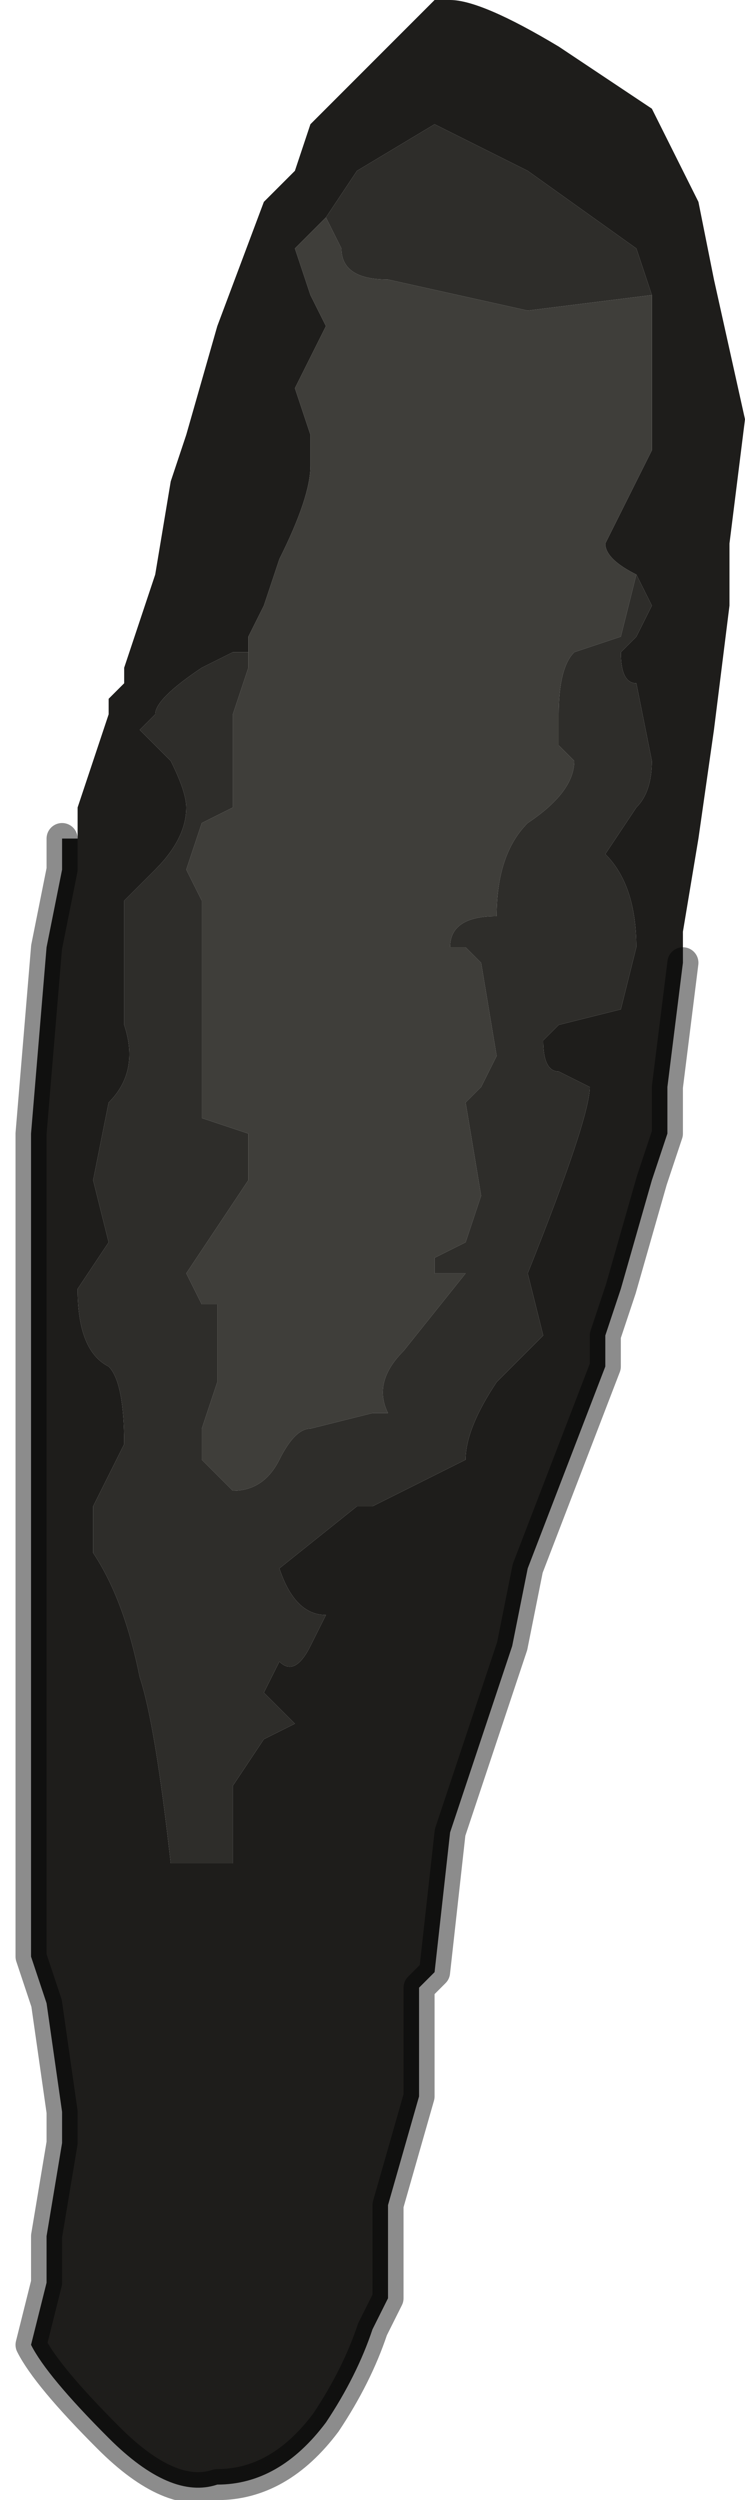 <?xml version="1.0" encoding="UTF-8" standalone="no"?>
<svg xmlns:xlink="http://www.w3.org/1999/xlink" height="8.05px" width="2.4px" xmlns="http://www.w3.org/2000/svg">
  <g transform="matrix(1.0, 0.0, 0.0, 1.0, 1.4, 4.05)">
    <path d="M-1.2 -1.35 L-1.15 -1.35 -1.15 -1.45 -1.05 -1.75 -1.05 -1.8 -1.0 -1.85 -1.0 -1.9 -0.9 -2.2 -0.85 -2.5 -0.8 -2.65 -0.8 -2.65 -0.7 -3.0 -0.55 -3.4 -0.45 -3.5 -0.4 -3.65 -0.25 -3.8 0.0 -4.05 0.05 -4.05 Q0.15 -4.05 0.4 -3.9 L0.7 -3.7 0.85 -3.4 0.9 -3.15 1.0 -2.7 0.95 -2.3 0.95 -2.1 0.9 -1.7 0.85 -1.35 0.85 -1.35 0.8 -1.05 0.8 -0.95 0.75 -0.55 0.75 -0.4 0.7 -0.25 0.6 0.1 0.55 0.25 0.55 0.35 0.3 1.0 0.25 1.25 0.05 1.85 0.0 2.3 -0.05 2.35 -0.05 2.7 -0.15 3.05 -0.15 3.35 -0.2 3.45 Q-0.25 3.6 -0.35 3.75 -0.5 3.95 -0.7 3.95 -0.85 4.0 -1.05 3.8 -1.25 3.6 -1.3 3.5 L-1.25 3.3 -1.25 3.15 -1.2 2.85 -1.2 2.75 -1.25 2.4 -1.25 2.4 -1.3 2.25 -1.3 2.2 -1.3 1.65 -1.3 0.7 -1.3 0.0 -1.3 -0.4 -1.25 -1.0 -1.2 -1.25 -1.2 -1.35 M-0.05 2.7 L-0.1 2.7 -0.05 2.7 M0.7 -3.1 L0.65 -3.25 0.3 -3.5 0.0 -3.65 -0.25 -3.5 -0.35 -3.35 -0.45 -3.25 -0.4 -3.1 -0.35 -3.0 -0.45 -2.8 -0.4 -2.65 -0.4 -2.55 Q-0.4 -2.45 -0.5 -2.25 L-0.55 -2.1 -0.6 -2.0 -0.6 -1.95 -0.65 -1.95 -0.75 -1.9 Q-0.9 -1.8 -0.9 -1.75 L-0.95 -1.7 -0.85 -1.6 Q-0.8 -1.5 -0.8 -1.45 -0.8 -1.35 -0.9 -1.25 L-1.0 -1.15 -1.0 -0.75 Q-0.95 -0.6 -1.05 -0.5 L-1.1 -0.25 -1.05 -0.05 -1.15 0.1 Q-1.15 0.3 -1.05 0.35 -1.0 0.4 -1.0 0.6 L-1.1 0.8 -1.1 0.95 Q-1.0 1.1 -0.95 1.35 -0.9 1.5 -0.85 1.95 L-0.65 1.95 -0.65 1.7 -0.55 1.55 -0.45 1.5 -0.55 1.4 -0.5 1.3 Q-0.45 1.35 -0.4 1.25 L-0.35 1.15 Q-0.45 1.15 -0.5 1.0 L-0.25 0.8 -0.2 0.8 0.0 0.7 0.1 0.65 Q0.1 0.55 0.2 0.4 L0.35 0.25 0.3 0.05 Q0.5 -0.45 0.5 -0.55 L0.5 -0.55 0.4 -0.6 Q0.35 -0.6 0.35 -0.7 L0.4 -0.75 0.6 -0.8 0.65 -1.0 Q0.65 -1.2 0.55 -1.3 L0.65 -1.45 Q0.7 -1.5 0.7 -1.6 L0.65 -1.85 Q0.6 -1.85 0.6 -1.95 L0.65 -2.0 0.7 -2.1 0.65 -2.2 0.65 -2.2 Q0.55 -2.25 0.55 -2.3 L0.7 -2.6 0.7 -3.1" fill="#1e1d1b" fill-rule="evenodd" stroke="none"/>
    <path d="M-0.35 -3.35 L-0.3 -3.25 Q-0.3 -3.15 -0.15 -3.15 L0.3 -3.05 0.7 -3.1 0.7 -2.6 0.55 -2.3 Q0.55 -2.25 0.65 -2.2 L0.65 -2.2 0.6 -2.0 0.45 -1.95 Q0.4 -1.9 0.4 -1.75 0.4 -1.7 0.4 -1.65 L0.45 -1.6 Q0.45 -1.5 0.3 -1.4 0.2 -1.3 0.2 -1.1 0.05 -1.1 0.05 -1.0 L0.1 -1.0 0.15 -0.95 0.2 -0.65 0.15 -0.55 0.1 -0.5 0.15 -0.2 0.1 -0.05 0.0 0.0 0.0 0.05 0.1 0.05 -0.1 0.3 Q-0.2 0.4 -0.15 0.5 L-0.2 0.5 -0.4 0.55 Q-0.45 0.55 -0.5 0.65 -0.55 0.75 -0.65 0.75 L-0.75 0.65 -0.75 0.55 -0.7 0.4 -0.7 0.15 -0.75 0.15 -0.8 0.05 -0.6 -0.25 Q-0.6 -0.4 -0.6 -0.4 L-0.75 -0.45 -0.75 -0.6 -0.75 -0.9 -0.75 -1.15 -0.8 -1.25 -0.75 -1.4 -0.65 -1.45 -0.65 -1.75 -0.6 -1.9 -0.6 -2.0 -0.55 -2.1 -0.5 -2.25 Q-0.4 -2.45 -0.4 -2.55 L-0.4 -2.65 -0.45 -2.8 -0.35 -3.0 -0.4 -3.1 -0.45 -3.25 -0.35 -3.35" fill="#3f3e3a" fill-rule="evenodd" stroke="none"/>
    <path d="M0.7 -3.1 L0.3 -3.05 -0.15 -3.15 Q-0.3 -3.15 -0.3 -3.25 L-0.35 -3.35 -0.25 -3.5 0.0 -3.65 0.3 -3.5 0.65 -3.25 0.7 -3.1 M-0.6 -2.0 L-0.6 -1.9 -0.65 -1.75 -0.65 -1.45 -0.75 -1.4 -0.8 -1.25 -0.75 -1.15 -0.75 -0.9 -0.75 -0.6 -0.75 -0.45 -0.6 -0.4 Q-0.6 -0.4 -0.6 -0.25 L-0.8 0.05 -0.75 0.15 -0.7 0.15 -0.7 0.4 -0.75 0.55 -0.75 0.65 -0.65 0.75 Q-0.55 0.75 -0.5 0.65 -0.45 0.55 -0.4 0.55 L-0.2 0.5 -0.15 0.5 Q-0.2 0.4 -0.1 0.3 L0.1 0.05 0.0 0.05 0.0 0.0 0.1 -0.05 0.15 -0.2 0.1 -0.5 0.15 -0.55 0.2 -0.65 0.15 -0.95 0.1 -1.0 0.05 -1.0 Q0.05 -1.1 0.2 -1.1 0.2 -1.3 0.3 -1.4 0.45 -1.5 0.45 -1.6 L0.4 -1.65 Q0.4 -1.7 0.4 -1.75 0.4 -1.9 0.45 -1.95 L0.6 -2.0 0.65 -2.2 0.7 -2.1 0.65 -2.0 0.6 -1.95 Q0.6 -1.85 0.65 -1.85 L0.7 -1.6 Q0.7 -1.5 0.65 -1.45 L0.55 -1.3 Q0.65 -1.2 0.65 -1.0 L0.6 -0.8 0.4 -0.75 0.35 -0.7 Q0.35 -0.6 0.4 -0.6 L0.5 -0.55 0.5 -0.55 Q0.5 -0.45 0.3 0.05 L0.35 0.25 0.2 0.4 Q0.1 0.55 0.1 0.65 L0.0 0.7 -0.2 0.8 -0.25 0.8 -0.5 1.0 Q-0.45 1.15 -0.35 1.15 L-0.4 1.25 Q-0.45 1.35 -0.5 1.3 L-0.55 1.4 -0.45 1.5 -0.55 1.55 -0.65 1.7 -0.65 1.95 -0.85 1.95 Q-0.9 1.5 -0.95 1.35 -1.0 1.1 -1.1 0.95 L-1.1 0.8 -1.0 0.6 Q-1.0 0.4 -1.05 0.35 -1.15 0.3 -1.15 0.1 L-1.05 -0.05 -1.1 -0.25 -1.05 -0.5 Q-0.95 -0.6 -1.0 -0.75 L-1.0 -1.15 -0.9 -1.25 Q-0.8 -1.35 -0.8 -1.45 -0.8 -1.5 -0.85 -1.6 L-0.95 -1.7 -0.9 -1.75 Q-0.9 -1.8 -0.75 -1.9 L-0.65 -1.95 -0.6 -1.95 -0.6 -2.0" fill="#2e2d2a" fill-rule="evenodd" stroke="none"/>
    <path d="M-1.2 -1.35 L-1.2 -1.25 -1.25 -1.0 -1.3 -0.4 -1.3 0.0 -1.3 0.7 -1.3 1.65 -1.3 2.2 -1.3 2.25 -1.25 2.4 -1.25 2.4 -1.2 2.75 -1.2 2.85 -1.25 3.15 -1.25 3.3 -1.3 3.5 Q-1.25 3.6 -1.05 3.8 -0.85 4.0 -0.7 3.95 -0.5 3.95 -0.35 3.75 -0.25 3.6 -0.2 3.45 L-0.15 3.35 -0.15 3.05 -0.05 2.7 -0.05 2.35 0.0 2.3 0.05 1.85 0.25 1.25 0.3 1.0 0.55 0.35 0.55 0.25 0.6 0.1 0.7 -0.25 0.75 -0.4 0.75 -0.55 0.8 -0.95" fill="none" stroke="#000000" stroke-linecap="round" stroke-linejoin="round" stroke-opacity="0.451" stroke-width="0.1"/>
  </g>
</svg>
